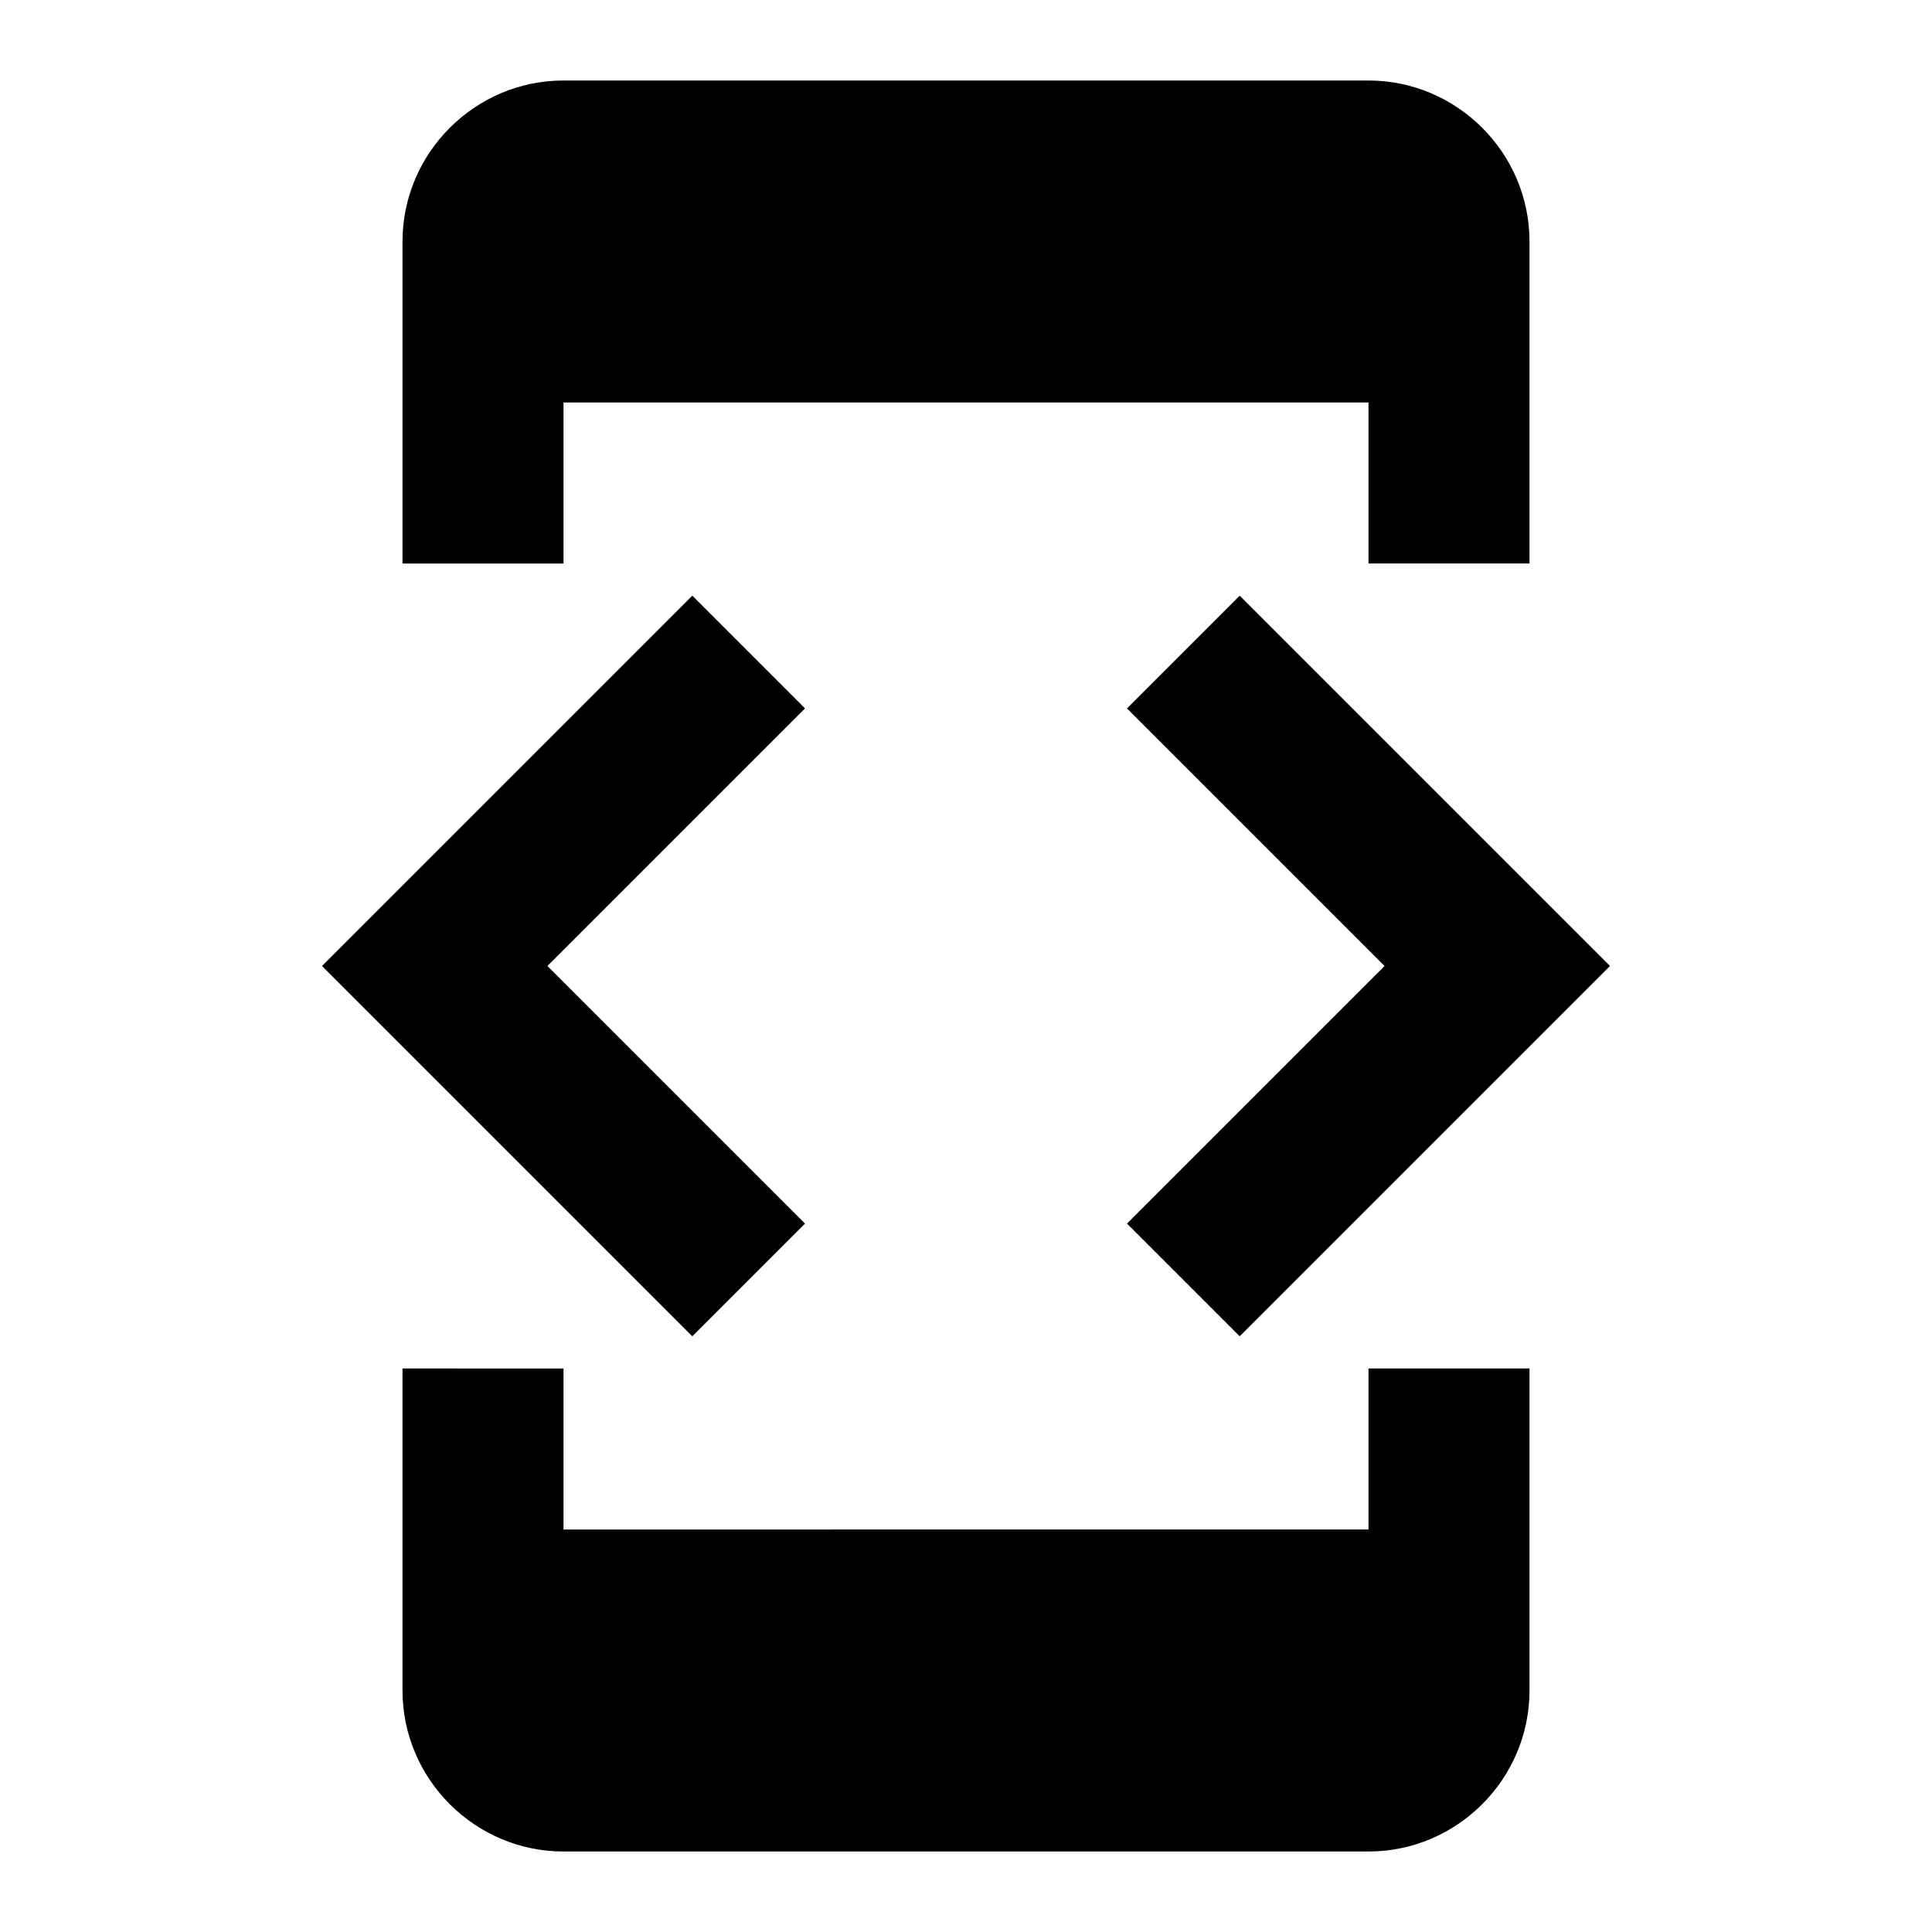 <svg xmlns="http://www.w3.org/2000/svg" viewBox="0 0 24 24" pointer-events="none" display="block" width="24" height="24"><path d="M7 5h10v2h2V3c0-1.1-.9-2-2-2H7c-1.1 0-2 .9-2 2v4h2V5zm8.4 11.6L20 12l-4.6-4.6L14 8.8l3.2 3.2-3.2 3.2 1.4 1.4zM10 15.2L6.8 12 10 8.8 8.6 7.4 4 12l4.6 4.6 1.4-1.4zm7 3.8H7v-2H5v4c0 1.1.9 2 2 2h10c1.1 0 2-.9 2-2v-4h-2v2z"/></svg>